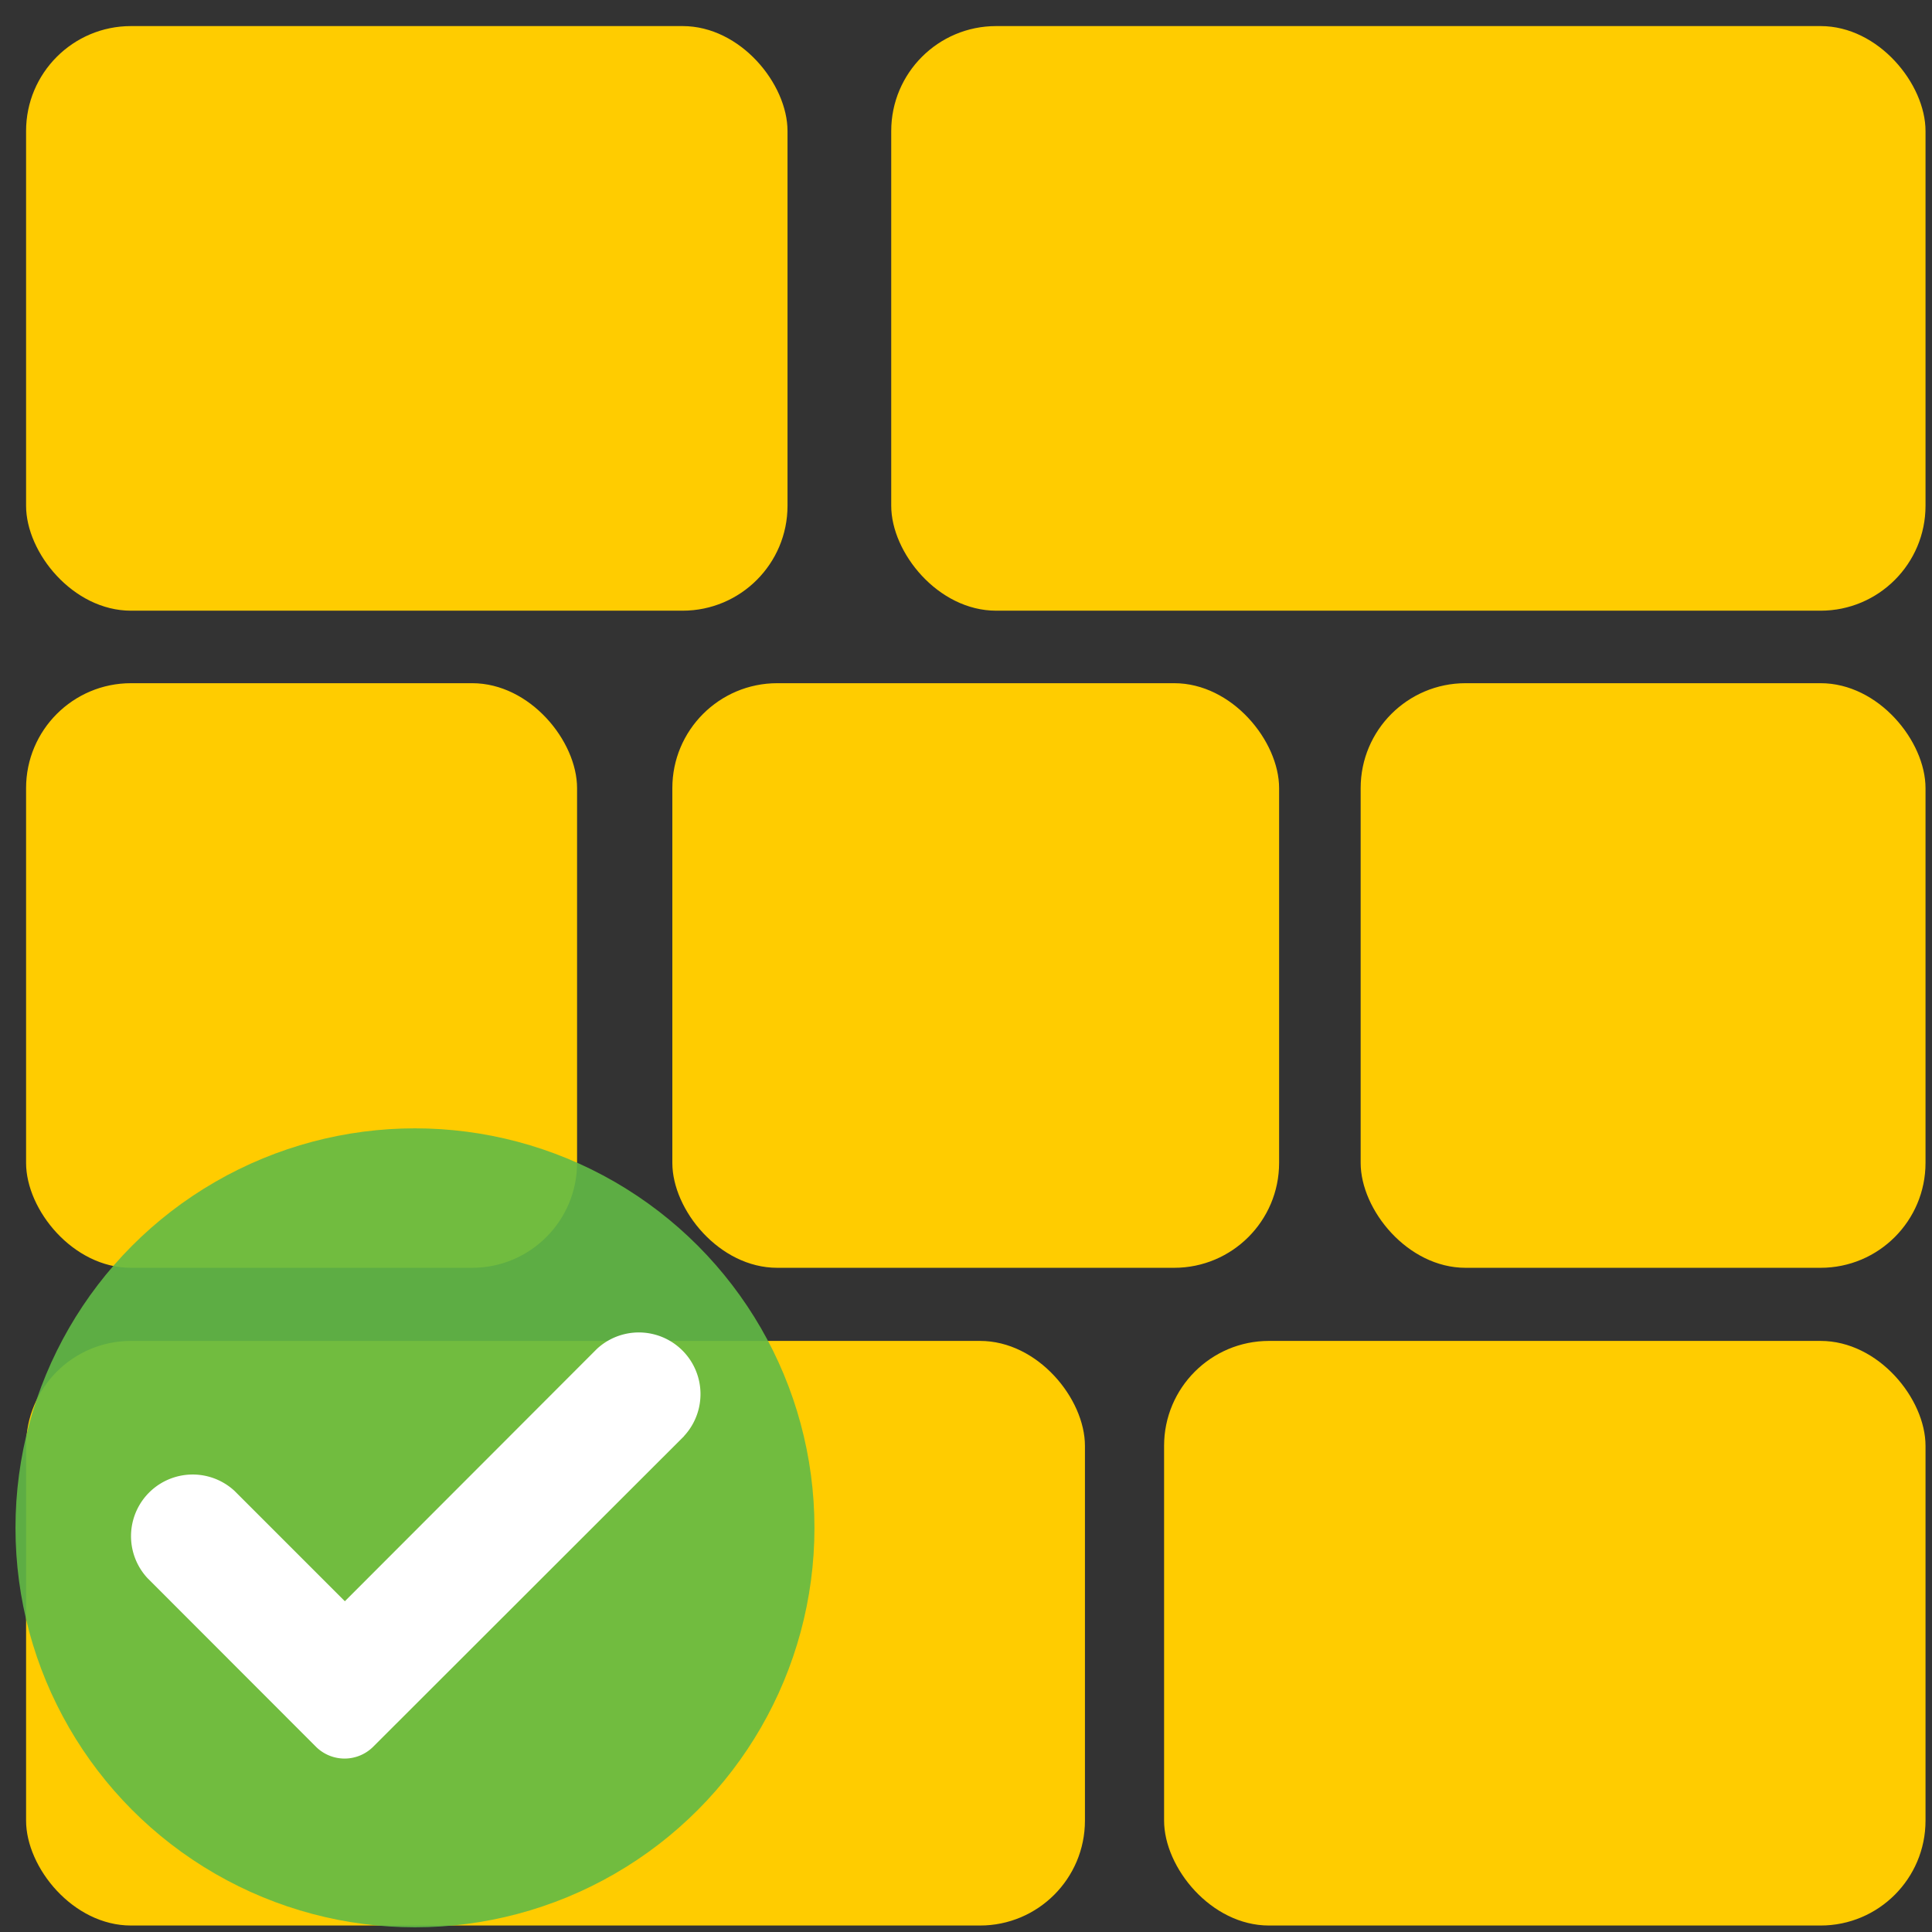 <?xml version="1.0" encoding="UTF-8" standalone="no"?>
<svg
   id="Layer_1"
   data-name="Layer 1"
   viewBox="0 0 128.16 128.16"
   version="1.1"
   sodipodi:docname="PKSimModuleGreen.svg"
   inkscape:version="1.3 (0e150ed6c4, 2023-07-21)"
   xmlns:inkscape="http://www.inkscape.org/namespaces/inkscape"
   xmlns:sodipodi="http://sodipodi.sourceforge.net/DTD/sodipodi-0.dtd"
   xmlns="http://www.w3.org/2000/svg"
   xmlns:svg="http://www.w3.org/2000/svg">
  <rect x="0" y="0" width="128.16" height="128.16" fill="#333333" stroke="none"/>
  <sodipodi:namedview
     id="namedview7"
     pagecolor="#ffffff"
     bordercolor="#000000"
     borderopacity="0.25"
     inkscape:showpageshadow="2"
     inkscape:pageopacity="0.0"
     inkscape:pagecheckerboard="0"
     inkscape:deskcolor="#d1d1d1"
     inkscape:zoom="5.2221954"
     inkscape:cx="33.702301"
     inkscape:cy="86.170656"
     inkscape:window-width="1865"
     inkscape:window-height="1448"
     inkscape:window-x="1643"
     inkscape:window-y="625"
     inkscape:window-maximized="0"
     inkscape:current-layer="Layer_1" />
  <defs
     id="defs1">
    <style
       id="style1">.cls-1{fill:#00aeef;}.cls-2{fill:#6dcff6;}</style>
    <rect
       x="47.527"
       y="47.662"
       width="34.257"
       height="34.934"
       id="rect8" />
    <rect
       x="47.527"
       y="47.662"
       width="34.257"
       height="34.934"
       id="rect8-2" />
  </defs>
  <g
     id="Show_Hide_Ribbon"
     data-name="Show Hide Ribbon"
     style="fill:#ffcc00">
    <rect
       class="cls-1"
       x="77.22"
       y="88.95"
       width="50.51"
       height="38.78"
       rx="6.96"
       id="rect1"
       style="fill:#ffcc00" />
    <rect
       class="cls-1"
       x="1.73"
       y="88.95"
       width="70.24"
       height="38.78"
       rx="6.96"
       id="rect2"
       style="fill:#ffcc00" />
    <rect
       class="cls-1"
       x="1.73"
       y="1.73"
       width="50.51"
       height="38.78"
       rx="6.96"
       id="rect3"
       style="fill:#ffcc00" />
    <rect
       class="cls-1"
       x="59.12"
       y="1.73"
       width="68.61"
       height="38.78"
       rx="6.96"
       id="rect4"
       style="fill:#ffcc00" />
    <rect
       class="cls-2"
       x="1.73"
       y="45.32"
       width="36.55"
       height="38.78"
       rx="6.96"
       id="rect5"
       style="fill:#ffcc00" />
    <rect
       class="cls-1"
       x="44.6"
       y="45.32"
       width="40.25"
       height="38.78"
       rx="6.96"
       id="rect6"
       style="fill:#ffcc00" />
    <rect
       class="cls-2"
       x="90.26"
       y="45.32"
       width="37.47"
       height="38.78"
       rx="6.96"
       id="rect7"
       style="fill:#ffcc00" />
  </g>
  <circle
     class="cls-2"
     cx="27.527"
     cy="101.349"
     r="26.5"
     id="circle1"
     style="opacity:0.9;isolation:isolate;fill:#62bb46" />
  <path
     class="cls-3"
     d="m 45.377,95.259 a 4.09,4.09 0 0 0 -5.78,-5.78 l -16.72,16.74 -7.32,-7.32 a 4.09,4.09 0 0 0 -5.77,5.79 v 0 l 11.17,11.18 a 2.69,2.69 0 0 0 3.8,0 v 0 l 20.62,-20.6 z"
     id="path2"
     style="fill:#ffffff" />
</svg>
